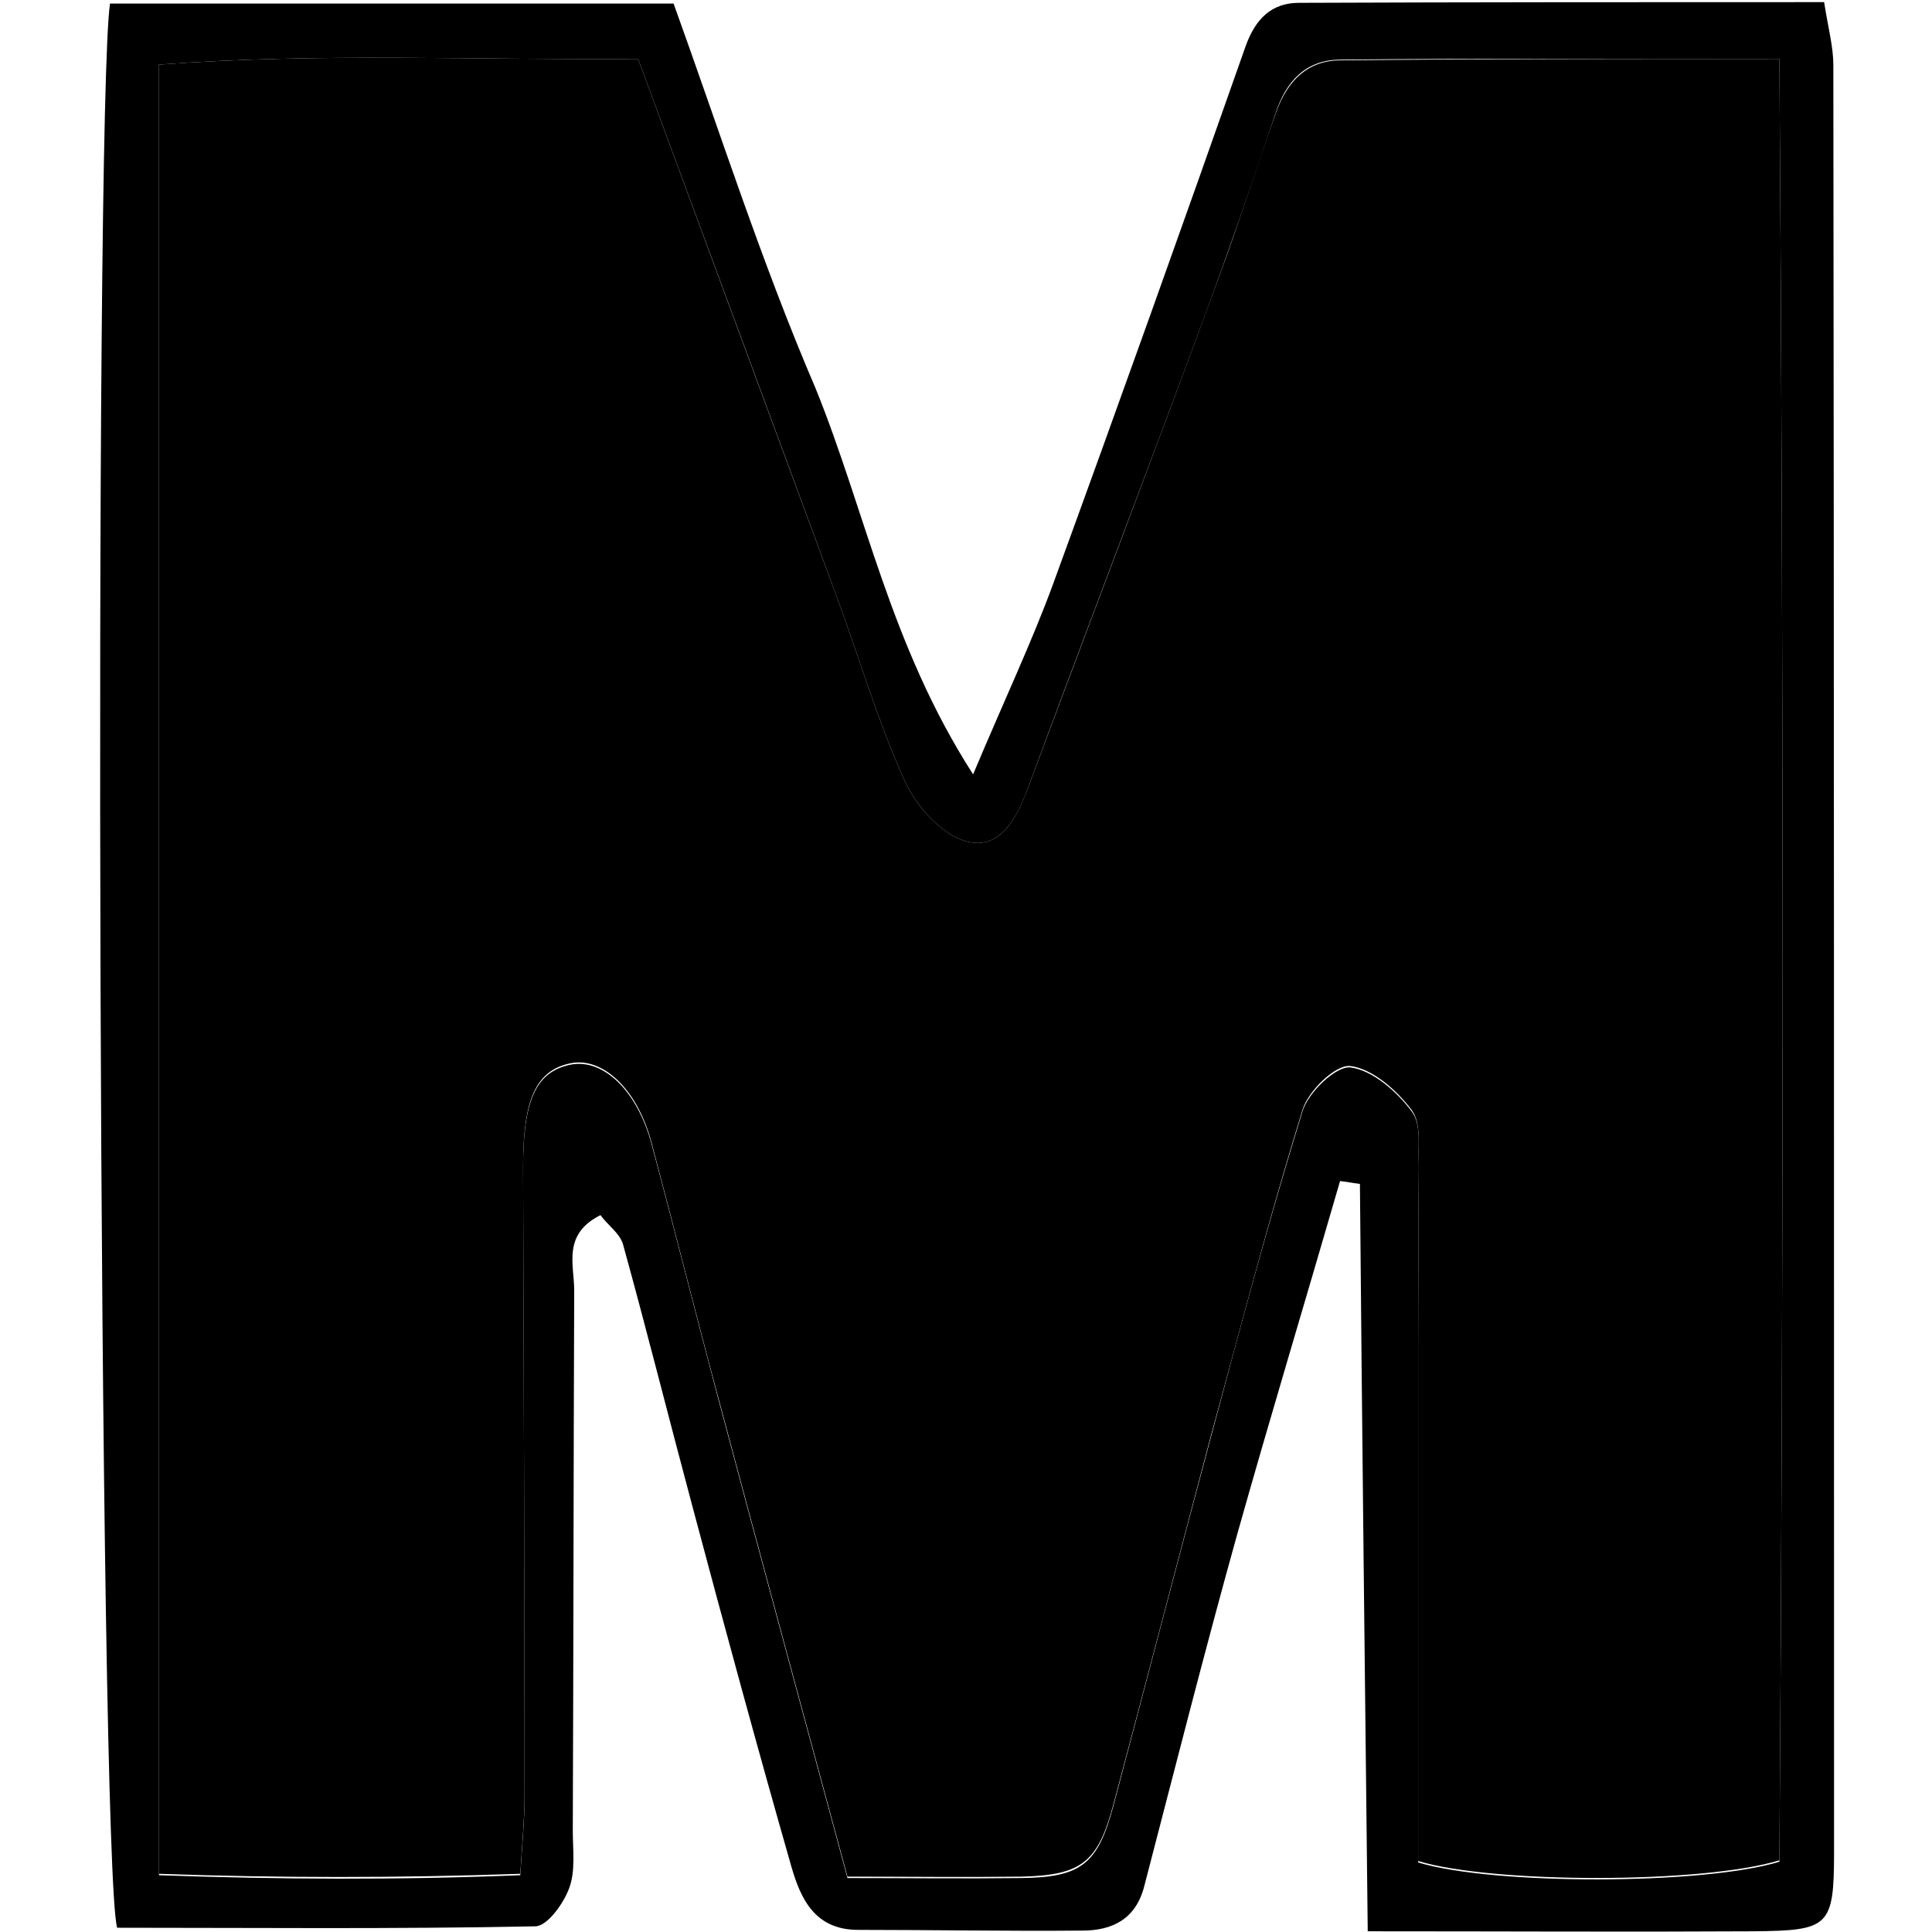 <?xml version="1.0" encoding="utf-8"?>
<!-- Generator: Adobe Illustrator 21.0.0, SVG Export Plug-In . SVG Version: 6.00 Build 0)  -->
<svg version="1.1"
	 id="Слой_1" xmlns:krita="http://krita.org/namespaces/svg/krita" xmlns:sodipodi="http://sodipodi.sourceforge.net/DTD/sodipodi-0.dtd"
	 xmlns="http://www.w3.org/2000/svg" xmlns:xlink="http://www.w3.org/1999/xlink" x="0px" y="0px" viewBox="0 0 272.2 272.2"
	 style="enable-background:new 0 0 272.2 272.2;" xml:space="preserve">
<path d="M137.1,109.1c4.5-10.7,8.3-18.7,11.3-26.9c9.2-25.2,18.2-50.4,27.1-75.7c1.4-3.9,3.7-6.1,7.5-6.1c24.5-0.1,49-0.1,74-0.1
	c0.6,3.8,1.3,6.3,1.3,8.9c0.1,83.9,0.1,167.8,0.1,251.7c0,10.6-0.7,11.1-11.4,11.2c-17.5,0.1-35,0-54.3,0
	c-0.4-35.7-0.8-70.5-1.1-105.3c-0.9-0.1-1.8-0.3-2.8-0.4c-4.8,16.6-9.8,33.1-14.5,49.8c-4.6,16.5-8.8,33.1-13.1,49.6
	c-1.2,4.6-4.5,6.2-8.7,6.2c-10.5,0.1-21.1-0.1-31.6-0.1c-6.1,0-8.1-4.4-9.4-8.9c-4.8-16.8-9.4-33.7-13.9-50.6
	c-3.3-12.3-6.4-24.7-9.8-37c-0.4-1.6-2.2-2.8-3.2-4.2c-5.4,2.7-3.7,7-3.7,10.6c-0.1,25.4-0.1,50.7-0.2,76.1c0,2.7,0.4,5.7-0.5,8.1
	c-0.8,2.2-3.1,5.4-4.8,5.4c-19.8,0.4-39.6,0.2-58.9,0.2c-2.6-9.7-3.3-255.6-1-271.1c26.1,0,52.4,0,79.4,0c6.5,18,12.4,36.5,20,54.2
	C122,72.2,125.4,90.9,137.1,109.1z M250.7,8.3c-22.1,0-42-0.1-61.8,0.1c-4.9,0-7.7,3-9.2,7.6c-3.2,9.6-6.5,19.1-10,28.6
	c-8.2,22.2-16.7,44.3-24.9,66.5c-1.6,4.4-4.1,8.8-8.8,7.4c-3.4-1-6.9-4.9-8.5-8.4c-3.8-8.4-6.4-17.3-9.6-26
	c-9.2-25-18.5-50.1-28-75.8C67.1,8.5,45.1,7.4,22.4,9.1c0,85.2,0,169.2,0,255.1c16.8,0.6,33.6,0.7,50.9,0c0.3-4.7,0.6-7.7,0.6-10.8
	c0-29.6-0.1-59.3-0.2-88.9c0-9.5,1.8-13.5,6.7-14.5c4.6-0.9,9.4,3.7,11.4,11.2c3.2,11.9,6.2,23.9,9.4,35.9
	c5.9,22.1,11.9,44.2,18.2,67.5c8.3,0,16.4,0.1,24.5,0c8.5-0.1,10.8-2,13-10.3c4.6-17.3,9.1-34.6,13.7-51.8
	c4.1-15.3,8.2-30.7,12.9-45.9c0.8-2.7,4.8-6.5,6.8-6.2c3.1,0.4,6.5,3.4,8.6,6.2c1.4,1.8,0.9,5.2,0.9,8c0.1,8.6,0,17.2,0,25.7
	c0,24.1,0,48.2,0,72.1c10.5,3.2,40.1,3.2,50.9-0.1C251.3,178.4,251.3,94.3,250.7,8.3z"/>
<path d="M250.7,8.3c0.6,86,0.6,170,0,253.8c-10.8,3.3-40.3,3.3-50.9,0.1c0-23.9,0-48,0-72.1c0-8.6,0.1-17.2,0-25.7
	c0-2.7,0.5-6.1-0.9-8c-2.1-2.8-5.5-5.8-8.6-6.2c-2.1-0.3-6,3.5-6.8,6.2c-4.7,15.2-8.7,30.6-12.9,45.9c-4.6,17.3-9.1,34.6-13.7,51.8
	c-2.2,8.3-4.5,10.1-13,10.3c-8.1,0.1-16.2,0-24.5,0c-6.3-23.3-12.3-45.4-18.2-67.5c-3.2-11.9-6.2-23.9-9.4-35.9
	c-2-7.6-6.9-12.1-11.4-11.2c-4.9,1-6.7,5.1-6.7,14.5c0.1,29.6,0.2,59.3,0.2,88.9c0,3-0.3,6.1-0.6,10.8c-17.3,0.6-34.1,0.6-50.9,0
	V9.1c22.8-1.7,44.8-0.6,67.5-0.8c9.5,25.7,18.7,50.7,28,75.8c3.2,8.7,5.8,17.6,9.6,26c1.6,3.5,5.1,7.4,8.5,8.4
	c4.8,1.4,7.2-3.1,8.8-7.4c8.9-23.9,18-47.7,26.8-71.7c2.9-7.8,5.4-15.8,8.2-23.6c1.6-4.4,4.4-7.3,9.1-7.3
	C208.7,8.3,228.6,8.3,250.7,8.3z"/>
</svg>
